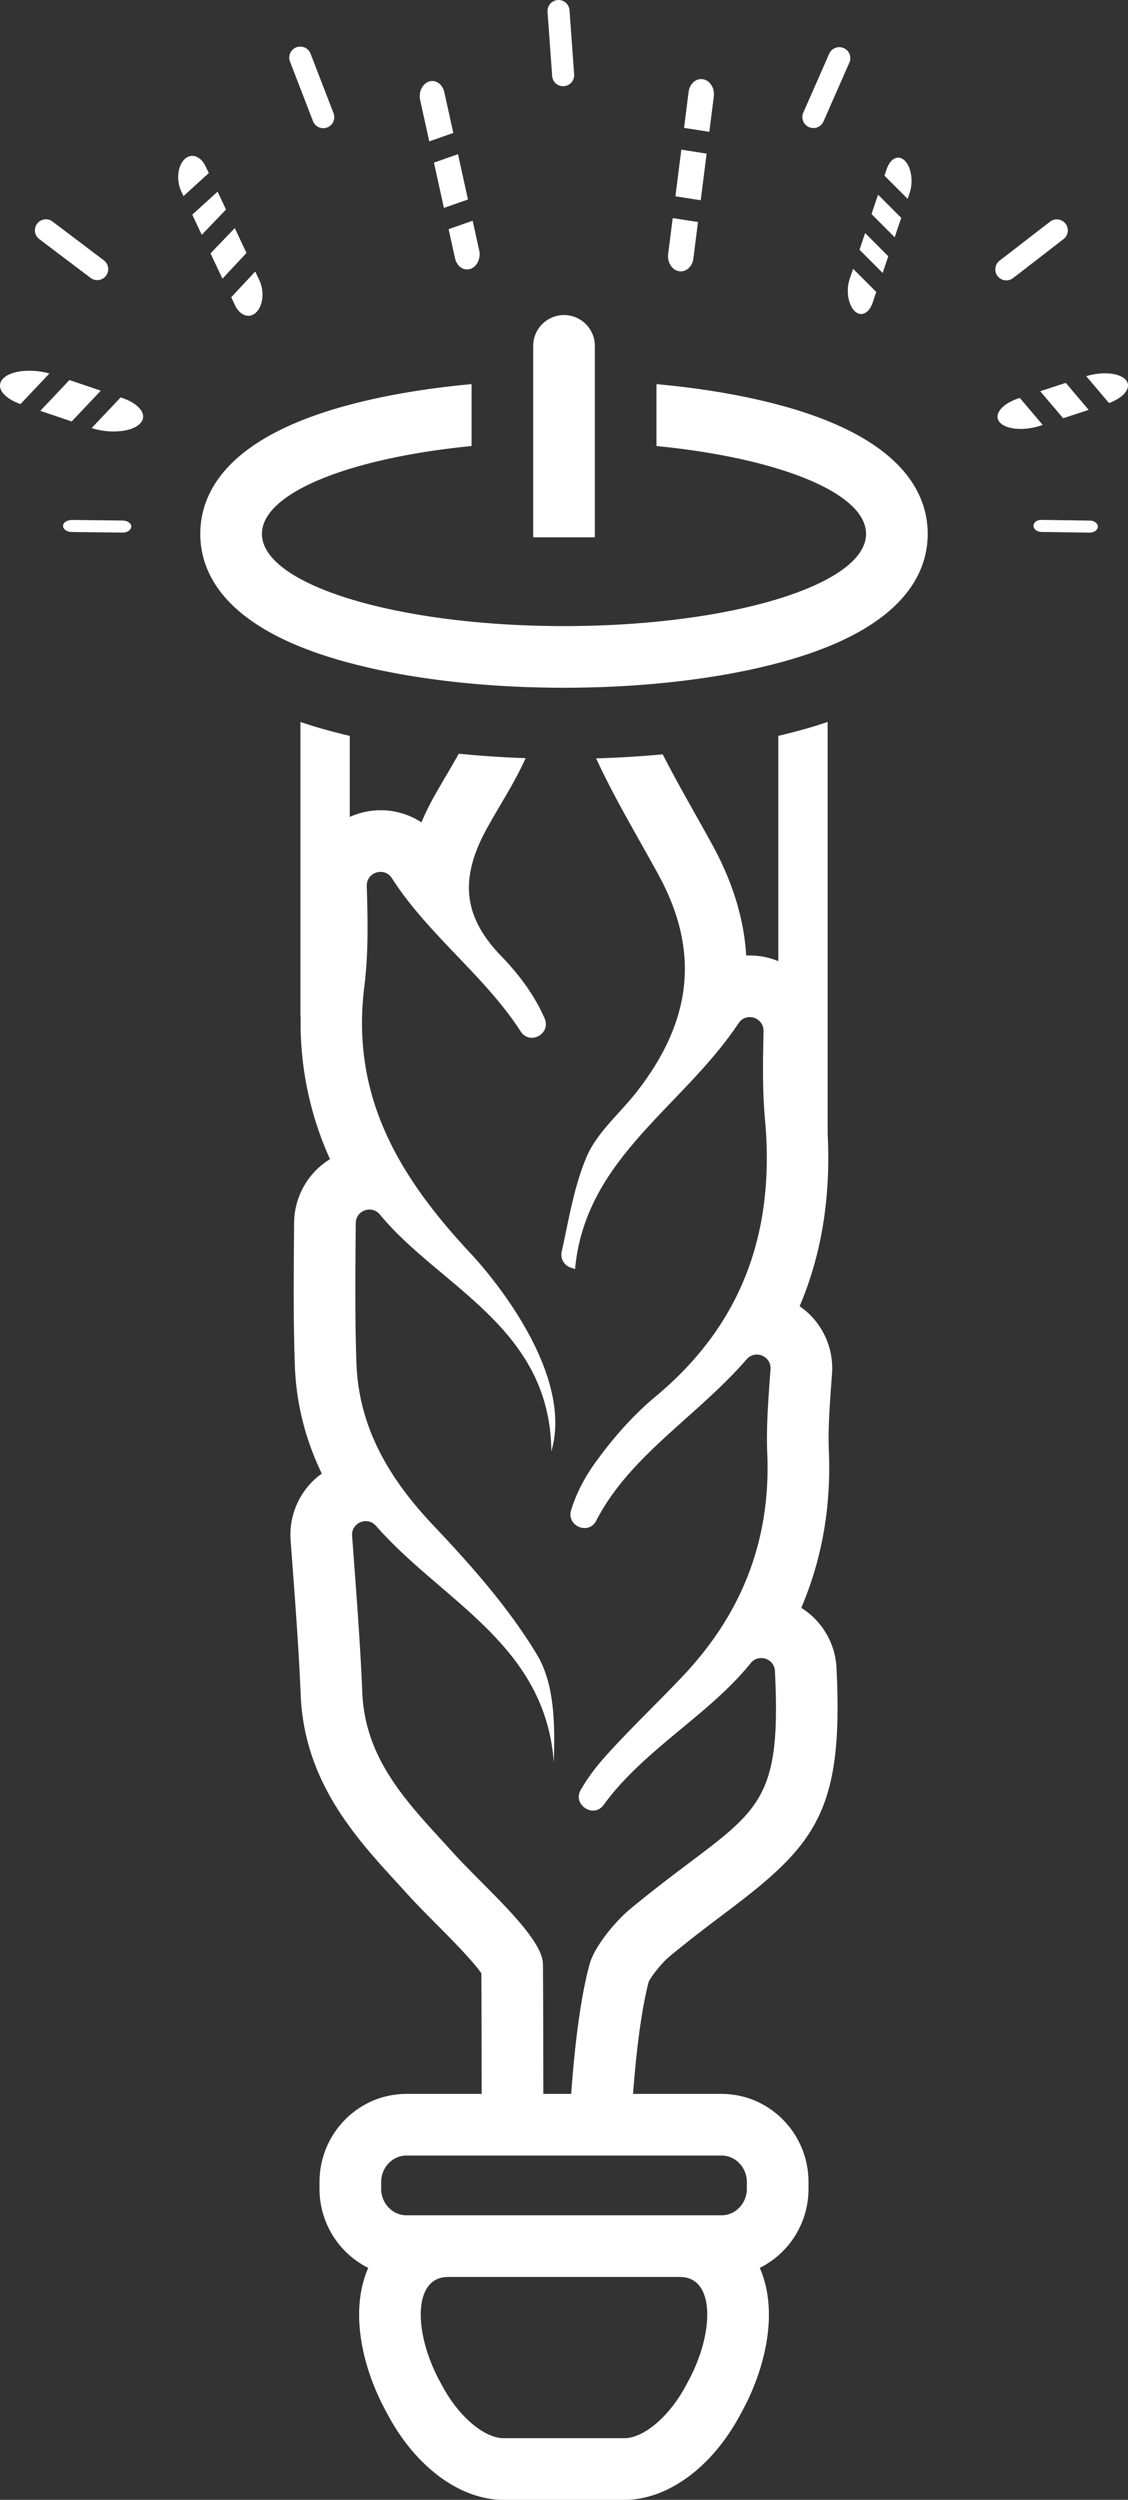 <svg xmlns="http://www.w3.org/2000/svg" width="91.505" height="202.764" viewBox="0 0 91.505 202.764"><rect x="0" y="0" width="91.505" height="202.764" fill="#333333" stroke="none"/><g fill="#fff"><path d="M36.012 16.865l1.95-.685-.81-3.674-1.95.686zM34.823 11.468l1.949-.686-.726-3.293c-.142-.658-.695-1.05-1.237-.878-.542.173-.867.845-.726 1.503l.74 3.354zM36.91 20.937c.142.658.695 1.05 1.237.878.543-.173.868-.845.727-1.503l-.531-2.408-1.95.685.518 2.348zM57.32 12.46l-2.05-.32-.478 3.782 2.052.32zM57.903 7.837c.088-.673-.297-1.302-.862-1.407-.564-.106-1.093.353-1.181 1.025l-.368 2.918 2.051.32.36-2.856zM55.065 21.996c.565.105 1.094-.353 1.182-1.025l.374-2.963-2.051-.32-.366 2.901c-.088.672.297 1.301.86 1.407zM73.797 15.624c.303-.895.13-2.05-.385-2.577-.516-.525-1.178-.226-1.483.67l-.179.53 1.878 1.881.17-.504zM73.108 17.67l-1.878-1.88-.53 1.573 1.878 1.881zM69.31 25.211c.228.232.485.304.727.233.306-.09.587-.403.756-.903l.29-.86-1.878-1.88-.28.832c-.303.896-.13 2.05.385 2.578zM72.058 20.787l-1.877-1.882-.456 1.353 1.877 1.881zM18.047 22.603l1.948-2.086-.95-2.015-1.966 2.05zM18.334 16.996l-.684-1.45-2.052 1.868.77 1.631zM19.06 24.753c.234.487.58.779.935.846.282.054.569-.037.81-.286.545-.56.648-1.723.228-2.594l-.328-.696-1.947 2.087.303.643zM16.686 13.505c-.415-.871-1.197-1.123-1.744-.56-.545.56-.647 1.722-.228 2.594l.173.366 2.051-1.867-.252-.533zM8.177 31.688l-2.545-.862-2.361 2.496 2.543.862zM9.905 32.274l-.117-.04-2.354 2.488c.451.14.921.232 1.383.262 1.04.07 2.01-.132 2.494-.58.724-.665.094-1.618-1.406-2.13zM.3 30.66c-.716.659-.104 1.598 1.362 2.114l2.346-2.481c-1.43-.396-3.035-.254-3.709.367zM86.245 33.923l2.071-.678-1.86-2.19-2.071.679zM91.358 30.854c-.47-.609-1.911-.753-3.24-.339l1.85 2.178c1.218-.456 1.841-1.253 1.39-1.839zM84.587 34.466l-1.861-2.19-.07.024c-1.352.44-2.062 1.297-1.587 1.914.32.414 1.091.614 1.972.569a5.22 5.22 0 0 0 1.335-.248l.211-.07zM7.348 22.54a.891.891 0 1 0 1.077-1.423L4.263 17.97a.892.892 0 1 0-1.077 1.423l4.162 3.147zM25.403 9.86a.894.894 0 0 0 1.667-.642l-1.878-4.866a.897.897 0 0 0-1.154-.513.895.895 0 0 0-.513 1.154l1.878 4.867zM45.682 6.992c.022 0 .043 0 .066-.002a.895.895 0 0 0 .826-.955L46.2.83c-.037-.492-.485-.872-.956-.826a.895.895 0 0 0-.826.955l.374 5.205c.035.47.426.828.89.828zM65.624 10.311a.893.893 0 0 0 1.177-.459l2.101-4.775a.893.893 0 0 0-.459-1.177.9.9 0 0 0-1.177.458l-2.1 4.776a.893.893 0 0 0 .458 1.177zM81.75 22.736c.153-.02.3-.079.429-.179l4.13-3.19a.894.894 0 0 0-1.092-1.413l-4.13 3.19a.894.894 0 0 0 .664 1.592zM88.406 42.225l-3.886-.055c-.423-.015-.67.209-.678.478-.007.27.284.492.652.498l3.887.055h.013c.36 0 .657-.212.665-.478.006-.27-.285-.492-.653-.498zM9.954 42.221l-4.12-.048c-.42.019-.71.21-.717.48-.006.27.305.491.693.496l4.12.049h.012c.384 0 .698-.214.705-.48.007-.27-.305-.492-.693-.497zM54.333 158.67c1.761-1.45 3.28-2.594 4.62-3.603 7.209-5.43 9.49-8.163 8.904-19.793a6.09 6.09 0 0 0-2.858-4.86c1.678-3.928 2.428-8.183 2.239-12.732-.074-1.77.062-3.63.235-5.983l.02-.272a6.117 6.117 0 0 0-1.608-4.6 6.11 6.11 0 0 0-1.019-.878c1.786-4.194 2.54-8.878 2.273-14.017V58.557c-.37.125-.75.248-1.14.367-.906.277-1.87.526-2.86.761V77.96a6.152 6.152 0 0 0-2.606-.456c-.179-2.968-1.095-5.967-2.75-8.985-.538-.982-1.057-1.904-1.558-2.797-.895-1.591-1.704-3.045-2.463-4.536-1.76.163-3.566.273-5.404.326 1.5 3.24 3.149 5.96 5.04 9.41 3.54 6.455 2.555 12.087-1.703 17.582-1.381 1.782-3.263 3.333-4.11 5.332-1.025 2.416-1.44 5.09-2.02 7.695a1.106 1.106 0 0 0 .748 1.29l.338.108c.828-8.986 8.687-13.062 13.266-19.942a1.06 1.06 0 0 1 .897-.49c.573 0 1.14.442 1.125 1.139-.053 2.583-.09 4.883.118 7.161.826 9.055-1.789 16.583-8.892 22.488-1.83 1.521-3.452 3.38-4.85 5.315-.903 1.248-1.563 2.534-1.982 3.878-.262.841.417 1.463 1.093 1.463.364 0 .727-.18.943-.6 2.71-5.28 8.173-8.45 12.2-13.089.23-.266.529-.383.822-.383.594 0 1.167.483 1.115 1.193-.187 2.551-.353 4.695-.264 6.83.293 7.042-2.06 12.985-6.839 18.046-2.066 2.188-4.26 4.258-6.27 6.496-.79.88-1.482 1.794-2.029 2.76-.48.847.258 1.662 1.013 1.662.304 0 .612-.133.843-.45 3.274-4.505 8.525-7.28 11.94-11.511.228-.283.54-.41.849-.41.546 0 1.081.4 1.114 1.042.619 12.276-1.94 11.237-11.708 19.285-1.313 1.081-2.955 3.142-3.322 4.49-.775 2.84-1.228 6.82-1.497 10.534h-2.26c-.005-4.157-.014-8.47-.032-10.53-.02-2.207-4.766-6.243-7.274-9.016-3.43-3.792-7.147-7.346-7.38-13.006-.17-4.104-.494-8.202-.827-12.715-.052-.712.518-1.19 1.112-1.19.296 0 .597.119.83.386 5.39 6.143 13.715 9.597 14.42 19.177.098-3.102.07-6.348-1.372-8.743-2.296-3.814-5.344-7.242-8.425-10.5-3.556-3.76-6.032-7.924-6.213-13.133-.132-3.793-.087-7.593-.056-11.358.006-.673.553-1.102 1.116-1.102.303 0 .61.124.84.402 4.86 5.893 13.837 9.146 13.91 19.216 1.925-6.59-5.412-14.845-6.477-15.981-5.828-6.221-9.823-12.771-8.689-21.762.329-2.598.278-5.243.195-8.118-.02-.704.545-1.144 1.12-1.144.345 0 .693.159.92.514 2.943 4.593 7.557 7.938 10.441 12.422.235.366.571.52.903.52.717 0 1.416-.719 1.04-1.579-.796-1.814-2.002-3.483-3.509-5.037-3.209-3.31-3.37-6.453-1.083-10.526 1.181-2.103 2.17-3.581 3.054-5.539a84.96 84.96 0 0 1-5.422-.359c-.272.488-.56.983-.88 1.528-.352.6-.722 1.228-1.112 1.922-.4.713-.746 1.42-1.036 2.117a6.06 6.06 0 0 0-3.317-.983c-.867 0-1.719.192-2.5.54v-6.571a47.803 47.803 0 0 1-2.868-.763 38.34 38.34 0 0 1-1.133-.365v23.765c0 .073.013.142.018.213a26.677 26.677 0 0 0 2.381 11.48 6.122 6.122 0 0 0-2.912 5.147l-.007.849c-.03 3.495-.06 7.11.066 10.726.106 3.048.829 5.962 2.187 8.786-.331.236-.64.506-.92.808a6.117 6.117 0 0 0-1.61 4.597l.124 1.662c.283 3.796.55 7.382.695 10.896.288 7.003 4.457 11.555 7.807 15.212.287.314.575.628.86.944.713.787 1.522 1.6 2.378 2.462 1.06 1.067 2.94 2.958 3.61 3.949.016 2.388.023 6.55.026 9.78H32.98c-3.9 0-7.06 3.203-7.06 7.156v.538a7.158 7.158 0 0 0 3.953 6.419c-1.579 3.603-.396 8.209 1.357 11.482l.229.428c2.28 4.26 5.881 6.906 9.398 6.906h9.793c3.516 0 7.118-2.647 9.398-6.906l.23-.428c1.752-3.273 2.935-7.878 1.356-11.482a7.158 7.158 0 0 0 3.953-6.419v-.538c0-3.953-3.16-7.156-7.06-7.156h-7.174c.37-4.902.888-7.65 1.274-9.103.222-.454 1.033-1.506 1.707-2.062zm1.535 34.4l-.229.428c-1.407 2.627-3.495 4.266-4.99 4.266h-9.793c-1.495 0-3.584-1.639-4.99-4.266l-.23-.428c-2.068-3.863-2.162-8.385.71-8.385h18.813c2.872 0 2.778 4.522.71 8.385zm4.718-16.08v.54c0 1.188-.924 2.155-2.06 2.155H32.98c-1.136 0-2.06-.967-2.06-2.156v-.538c0-1.19.924-2.156 2.06-2.156h25.547c1.136 0 2.06.967 2.06 2.156zM64.54 33.228c-3.228-.985-7.096-1.688-11.285-2.071v5.02c9.862.968 17.001 3.79 17.001 7.124 0 4.132-10.97 7.482-24.504 7.482s-24.504-3.35-24.504-7.482c0-3.334 7.142-6.157 17.007-7.124v-5.02c-4.19.383-8.06 1.085-11.29 2.071-8.857 2.705-10.717 6.97-10.717 10.073s1.86 7.368 10.717 10.072c5.089 1.554 11.76 2.41 18.787 2.41 7.027 0 13.699-.856 18.788-2.41 8.857-2.704 10.716-6.97 10.716-10.072s-1.859-7.368-10.716-10.073z"/><path d="M48.255 28.055a2.5 2.5 0 1 0-5 0v15.527h5V28.055z"/></g></svg>